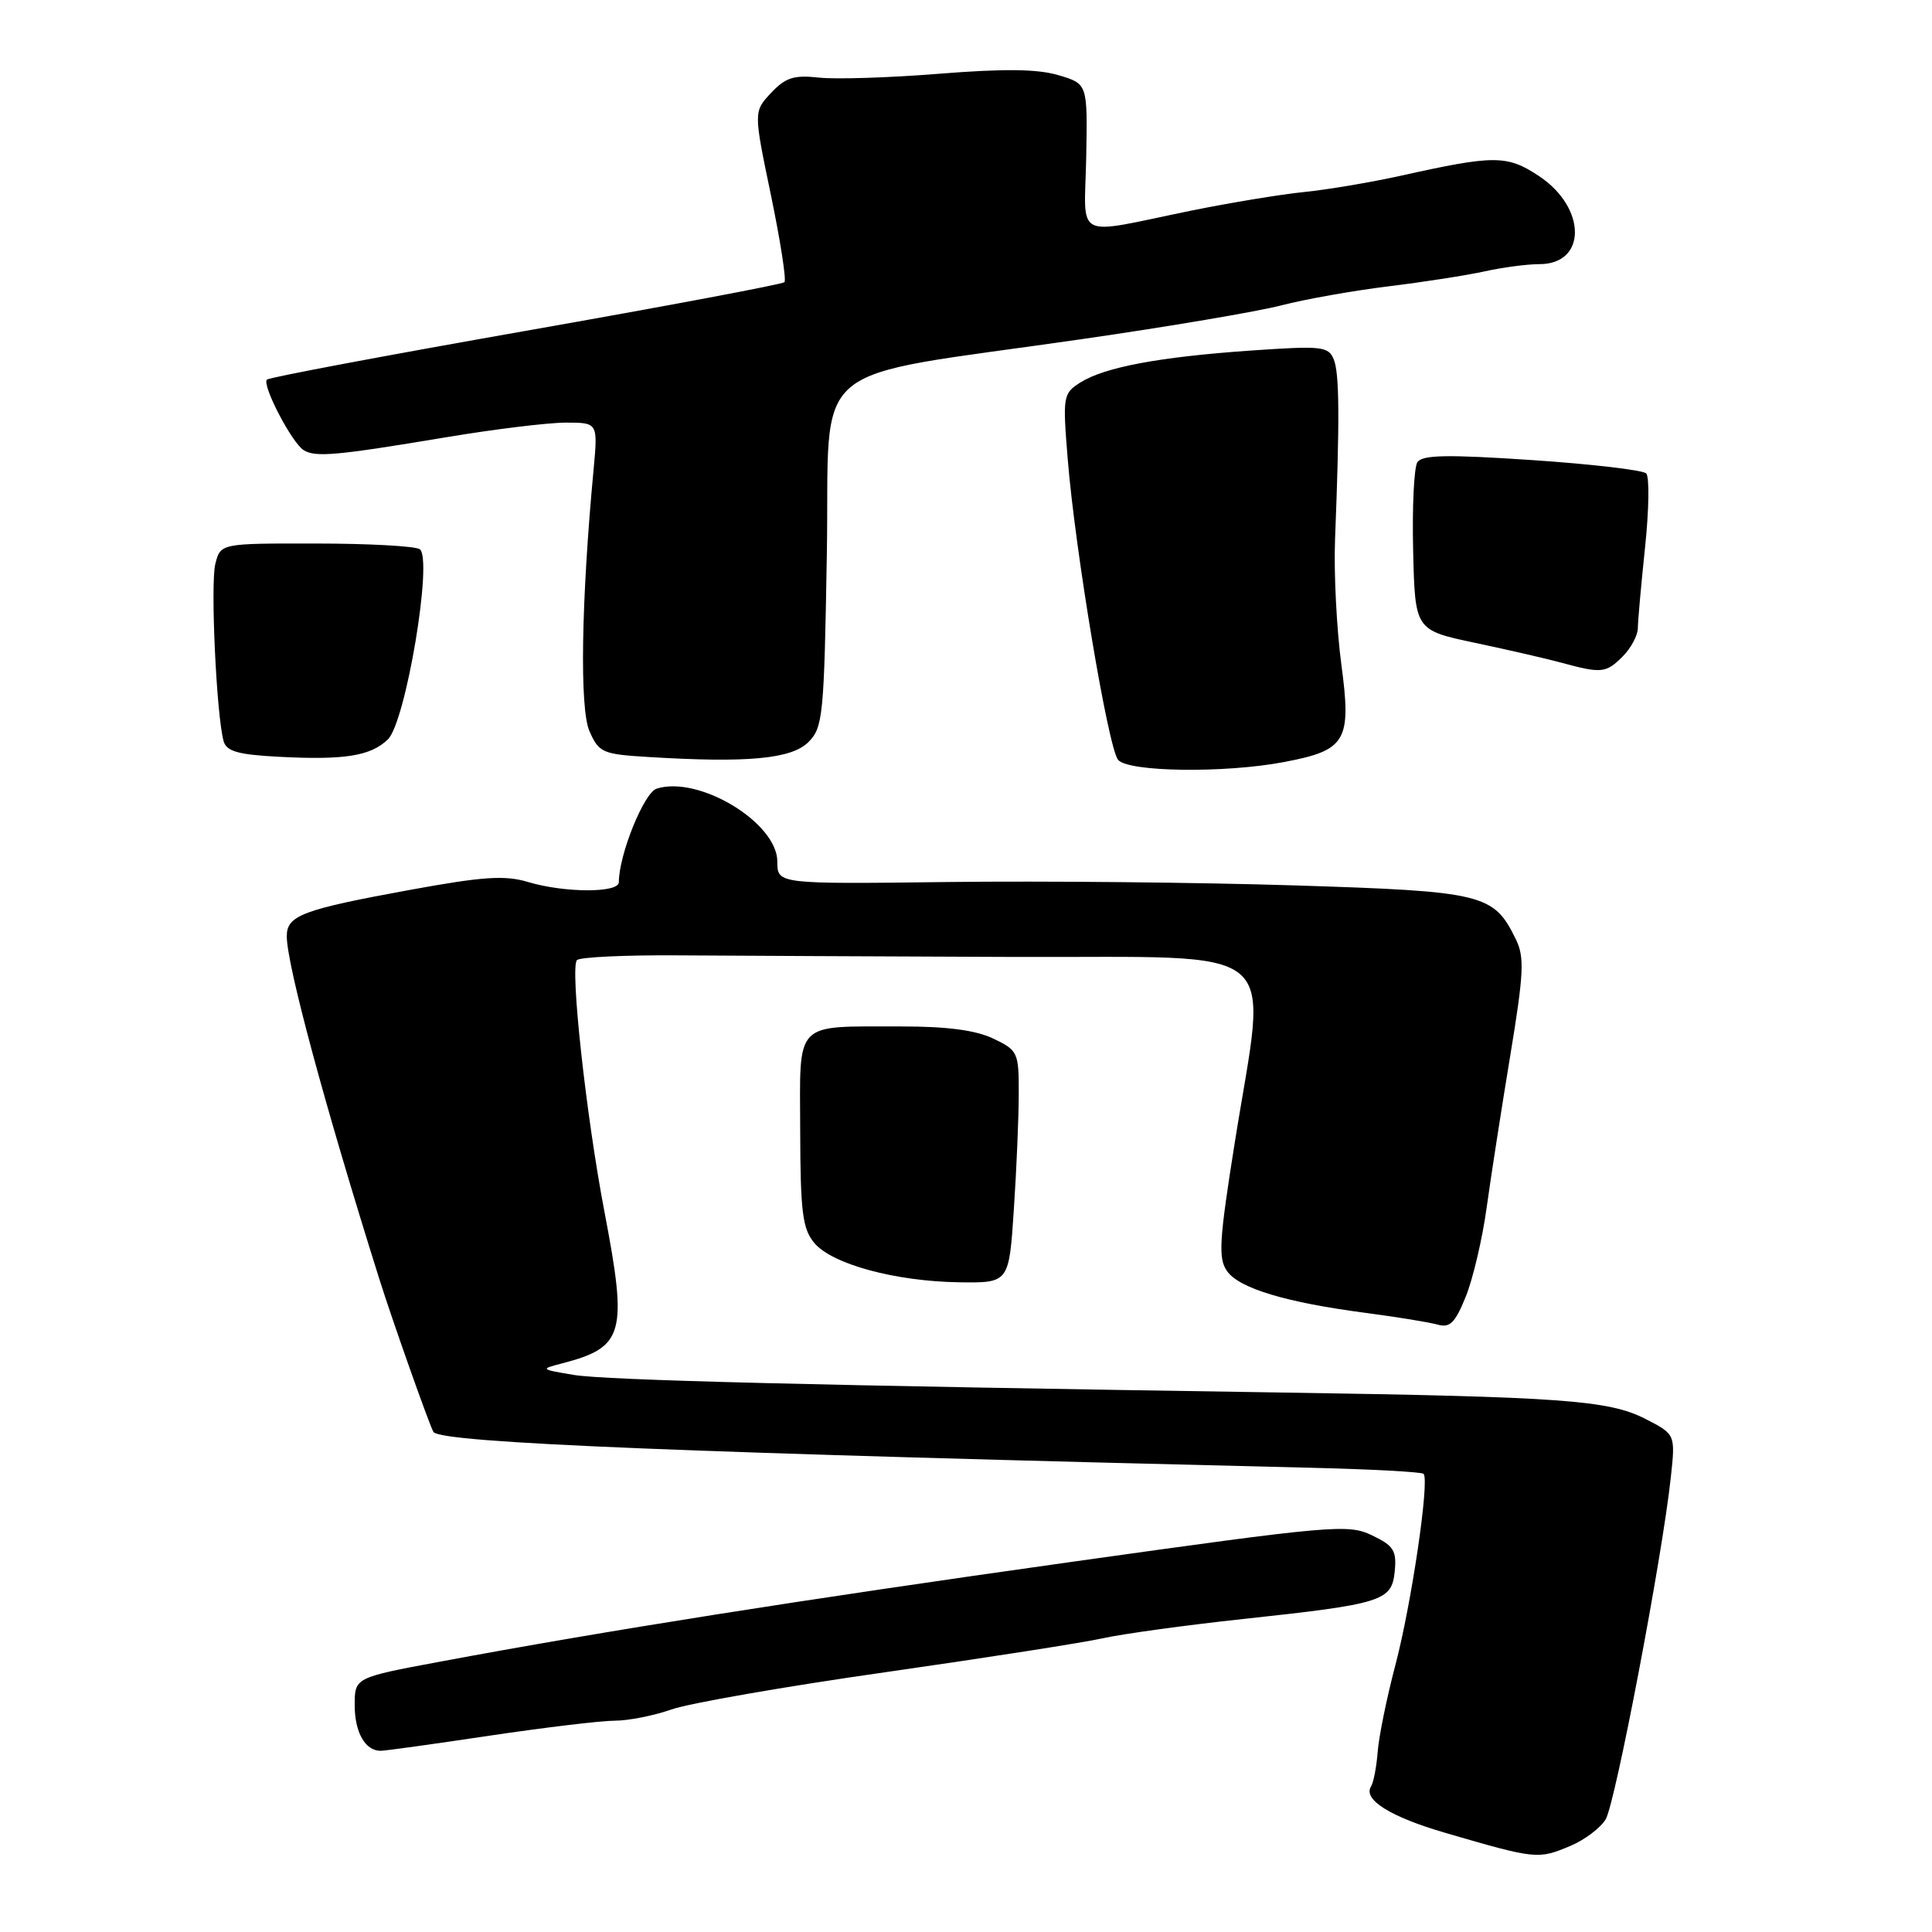 <?xml version="1.0" encoding="UTF-8" standalone="no"?>
<!DOCTYPE svg PUBLIC "-//W3C//DTD SVG 1.1//EN" "http://www.w3.org/Graphics/SVG/1.1/DTD/svg11.dtd" >
<svg xmlns="http://www.w3.org/2000/svg" xmlns:xlink="http://www.w3.org/1999/xlink" version="1.1" viewBox="0 0 256 256">
 <g >
 <path fill="currentColor"
d=" M 208.13 244.57 C 209.98 243.79 212.07 242.21 212.76 241.07 C 214.03 238.97 220.26 206.32 221.39 195.77 C 222.01 190.05 222.01 190.05 217.98 187.99 C 213.15 185.53 206.92 185.08 170.00 184.52 C 107.92 183.58 80.22 182.89 76.00 182.18 C 71.58 181.44 71.55 181.41 74.50 180.65 C 82.70 178.51 83.19 176.75 80.08 160.50 C 77.66 147.82 75.51 128.16 76.45 127.22 C 76.84 126.82 82.87 126.54 89.83 126.59 C 96.80 126.64 116.79 126.73 134.25 126.80 C 170.88 126.93 167.90 124.42 163.60 151.48 C 161.55 164.38 161.40 166.74 162.59 168.43 C 164.19 170.71 170.39 172.58 181.00 173.97 C 185.12 174.51 189.40 175.21 190.50 175.52 C 192.13 175.98 192.82 175.28 194.23 171.79 C 195.18 169.43 196.43 164.12 196.99 160.00 C 197.56 155.88 198.97 146.81 200.12 139.85 C 201.92 128.93 202.02 126.83 200.85 124.44 C 197.91 118.43 196.60 118.11 171.50 117.32 C 158.85 116.92 138.26 116.72 125.75 116.87 C 103.00 117.15 103.00 117.15 103.00 114.17 C 103.00 109.01 92.60 102.72 87.01 104.50 C 85.33 105.03 82.00 113.27 82.00 116.90 C 82.00 118.34 74.79 118.32 69.97 116.87 C 66.89 115.95 64.04 116.14 54.35 117.91 C 40.08 120.52 38.00 121.30 38.00 124.05 C 38.00 127.84 43.03 146.49 50.27 169.50 C 52.02 175.07 57.08 189.35 57.45 189.76 C 58.75 191.20 90.86 192.50 173.83 194.49 C 181.71 194.68 188.37 195.04 188.63 195.29 C 189.45 196.12 187.02 212.59 184.89 220.65 C 183.75 224.97 182.70 230.13 182.55 232.12 C 182.40 234.11 182.00 236.19 181.66 236.74 C 180.59 238.47 184.26 240.75 191.50 242.86 C 203.58 246.38 203.81 246.40 208.13 244.57 Z  M 64.84 229.99 C 72.18 228.90 79.66 228.00 81.46 228.00 C 83.27 228.00 86.65 227.33 88.98 226.51 C 91.31 225.69 104.08 223.46 117.36 221.57 C 130.64 219.67 143.61 217.65 146.18 217.07 C 148.75 216.50 157.08 215.35 164.68 214.53 C 183.24 212.53 184.42 212.15 184.81 208.20 C 185.08 205.46 184.67 204.81 181.78 203.43 C 178.61 201.92 176.59 202.10 141.97 206.96 C 105.96 212.02 80.19 216.09 58.25 220.19 C 47.00 222.29 47.00 222.29 47.00 225.95 C 47.00 229.55 48.40 232.01 50.45 231.99 C 51.03 231.99 57.50 231.09 64.84 229.99 Z  M 134.34 160.25 C 134.70 154.89 134.99 147.96 134.99 144.86 C 135.00 139.44 134.87 139.17 131.60 137.61 C 129.26 136.50 125.44 136.00 119.35 136.01 C 105.07 136.04 105.99 135.07 106.03 149.87 C 106.06 160.63 106.34 162.83 107.90 164.70 C 110.25 167.51 118.66 169.79 127.10 169.91 C 133.70 170.00 133.70 170.00 134.34 160.25 Z  M 170.11 100.98 C 178.40 99.41 179.10 98.22 177.73 88.00 C 177.11 83.33 176.73 75.90 176.90 71.50 C 177.53 55.42 177.48 49.46 176.73 47.62 C 176.02 45.89 175.17 45.80 165.73 46.45 C 153.58 47.30 146.37 48.65 143.14 50.69 C 140.86 52.14 140.80 52.48 141.48 60.85 C 142.47 73.02 146.84 99.10 148.15 100.68 C 149.49 102.30 162.25 102.47 170.11 100.98 Z  M 51.39 97.98 C 53.77 95.69 57.40 73.96 55.61 72.77 C 55.00 72.36 48.81 72.02 41.86 72.02 C 29.22 72.00 29.22 72.00 28.53 74.73 C 27.87 77.38 28.68 94.80 29.63 98.21 C 30.00 99.55 31.54 99.99 36.80 100.27 C 45.62 100.74 49.10 100.19 51.39 97.98 Z  M 107.11 98.34 C 109.05 96.39 109.20 94.90 109.56 73.43 C 110.01 47.08 106.18 50.31 143.33 44.94 C 154.79 43.29 166.70 41.27 169.80 40.46 C 172.91 39.65 179.29 38.52 183.98 37.94 C 188.66 37.37 194.42 36.47 196.76 35.95 C 199.11 35.43 202.36 35.00 203.98 35.00 C 210.29 35.00 210.24 27.51 203.91 23.32 C 199.68 20.52 198.03 20.52 185.50 23.31 C 181.65 24.16 175.95 25.12 172.84 25.44 C 169.72 25.75 162.97 26.87 157.84 27.91 C 142.00 31.15 143.71 32.02 143.93 20.81 C 144.11 11.11 144.11 11.11 140.28 9.97 C 137.51 9.14 133.11 9.08 124.47 9.77 C 117.89 10.30 110.70 10.53 108.50 10.28 C 105.20 9.92 104.09 10.27 102.17 12.31 C 99.85 14.79 99.85 14.79 102.15 25.84 C 103.41 31.92 104.22 37.12 103.94 37.39 C 103.66 37.67 88.24 40.57 69.66 43.84 C 51.08 47.11 35.65 50.01 35.37 50.30 C 34.67 50.99 38.67 58.68 40.24 59.65 C 41.81 60.62 44.55 60.37 59.11 57.94 C 65.50 56.87 72.64 56.00 74.98 56.00 C 79.23 56.00 79.23 56.00 78.65 62.25 C 77.01 79.76 76.79 93.90 78.11 96.89 C 79.37 99.74 79.83 99.94 85.98 100.31 C 99.07 101.11 104.88 100.56 107.11 98.34 Z  M 215.00 87.00 C 216.10 85.90 217.01 84.21 217.02 83.25 C 217.03 82.29 217.46 77.46 217.98 72.51 C 218.50 67.57 218.57 63.17 218.13 62.73 C 217.69 62.29 210.87 61.49 202.97 60.96 C 191.73 60.21 188.44 60.27 187.81 61.25 C 187.36 61.94 187.11 67.22 187.25 73.00 C 187.50 83.50 187.50 83.50 195.50 85.19 C 199.90 86.12 205.07 87.31 207.00 87.84 C 212.18 89.25 212.81 89.19 215.00 87.00 Z "/>
</g>
</svg>